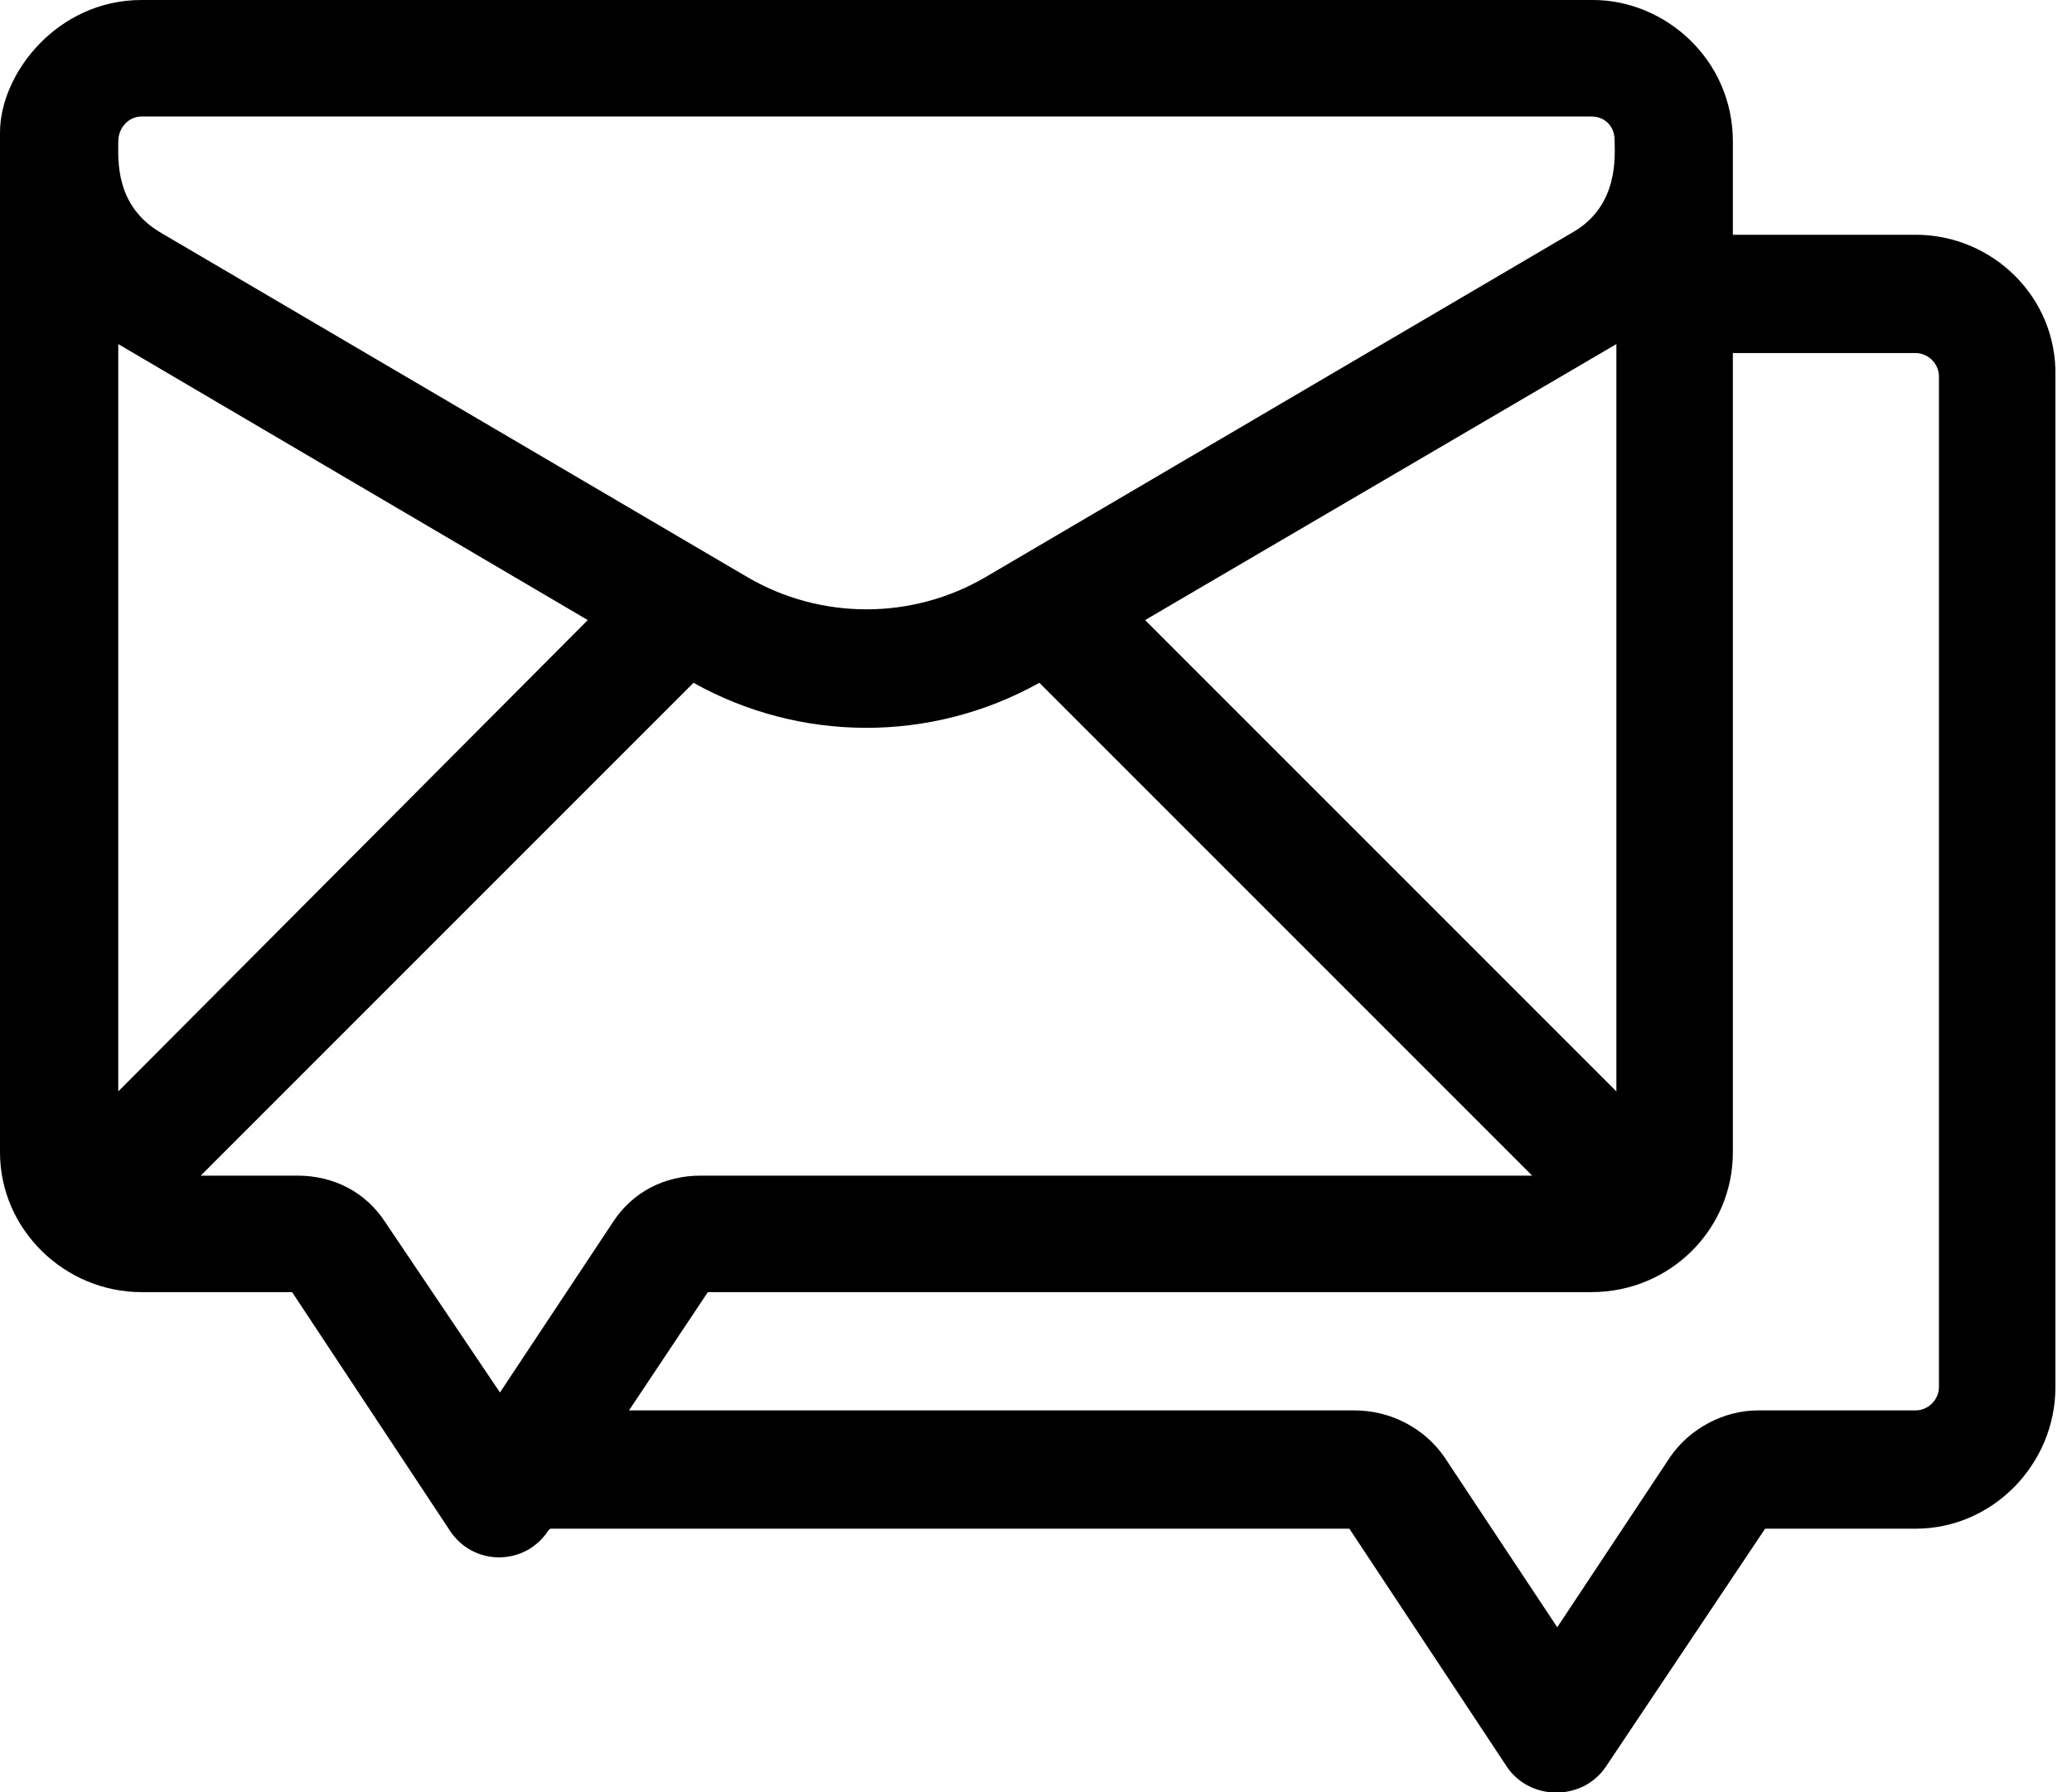 <!-- Generated by IcoMoon.io -->
<svg version="1.1" xmlns="http://www.w3.org/2000/svg" width="37" height="32" viewBox="0 0 37 32">
<title>newsletter</title>
<path d="M34.208 4.192h-3.264c0-1.984 0-1.056 0-1.664 0-1.472-1.216-2.528-2.496-2.528h-25.92c-1.504 0-2.528 1.312-2.528 2.368 0 0.96 0 17.216 0 18.208 0 1.376 1.152 2.496 2.528 2.496h2.688l2.816 4.256c0.416 0.64 1.344 0.64 1.76 0l0.032-0.032h14.272l2.816 4.256c0.416 0.608 1.344 0.608 1.76 0l2.848-4.256h2.688c1.376 0 2.496-1.152 2.496-2.528v-18.048c0.032-1.408-1.12-2.528-2.496-2.528zM20.448 11.072l8.416-4.928v13.344l-8.416-8.416zM2.528 2.080h25.888c0.256 0 0.416 0.192 0.416 0.416 0 0.256 0.096 1.184-0.768 1.664l-10.464 6.144c-1.312 0.768-2.944 0.768-4.256 0l-10.464-6.144c-0.832-0.48-0.768-1.312-0.768-1.632 0-0.256 0.192-0.448 0.416-0.448zM2.112 19.488v-13.344l8.384 4.928-8.384 8.416zM6.88 21.824c-0.352-0.544-0.928-0.832-1.568-0.832h-1.728l8.8-8.8c1.888 1.056 4.224 1.088 6.176 0l8.8 8.8h-14.848c-0.64 0-1.216 0.288-1.568 0.832l-2.016 3.040-2.048-3.040zM34.624 24.768c0 0.224-0.192 0.416-0.416 0.416h-2.816c-0.608 0-1.216 0.32-1.568 0.832l-2.016 3.040-2.016-3.040c-0.352-0.512-0.96-0.832-1.6-0.832h-12.96l1.408-2.112h15.776c1.408 0 2.528-1.12 2.528-2.496v-14.272h3.264c0.224 0 0.416 0.192 0.416 0.416v18.048z"></path>
</svg>
